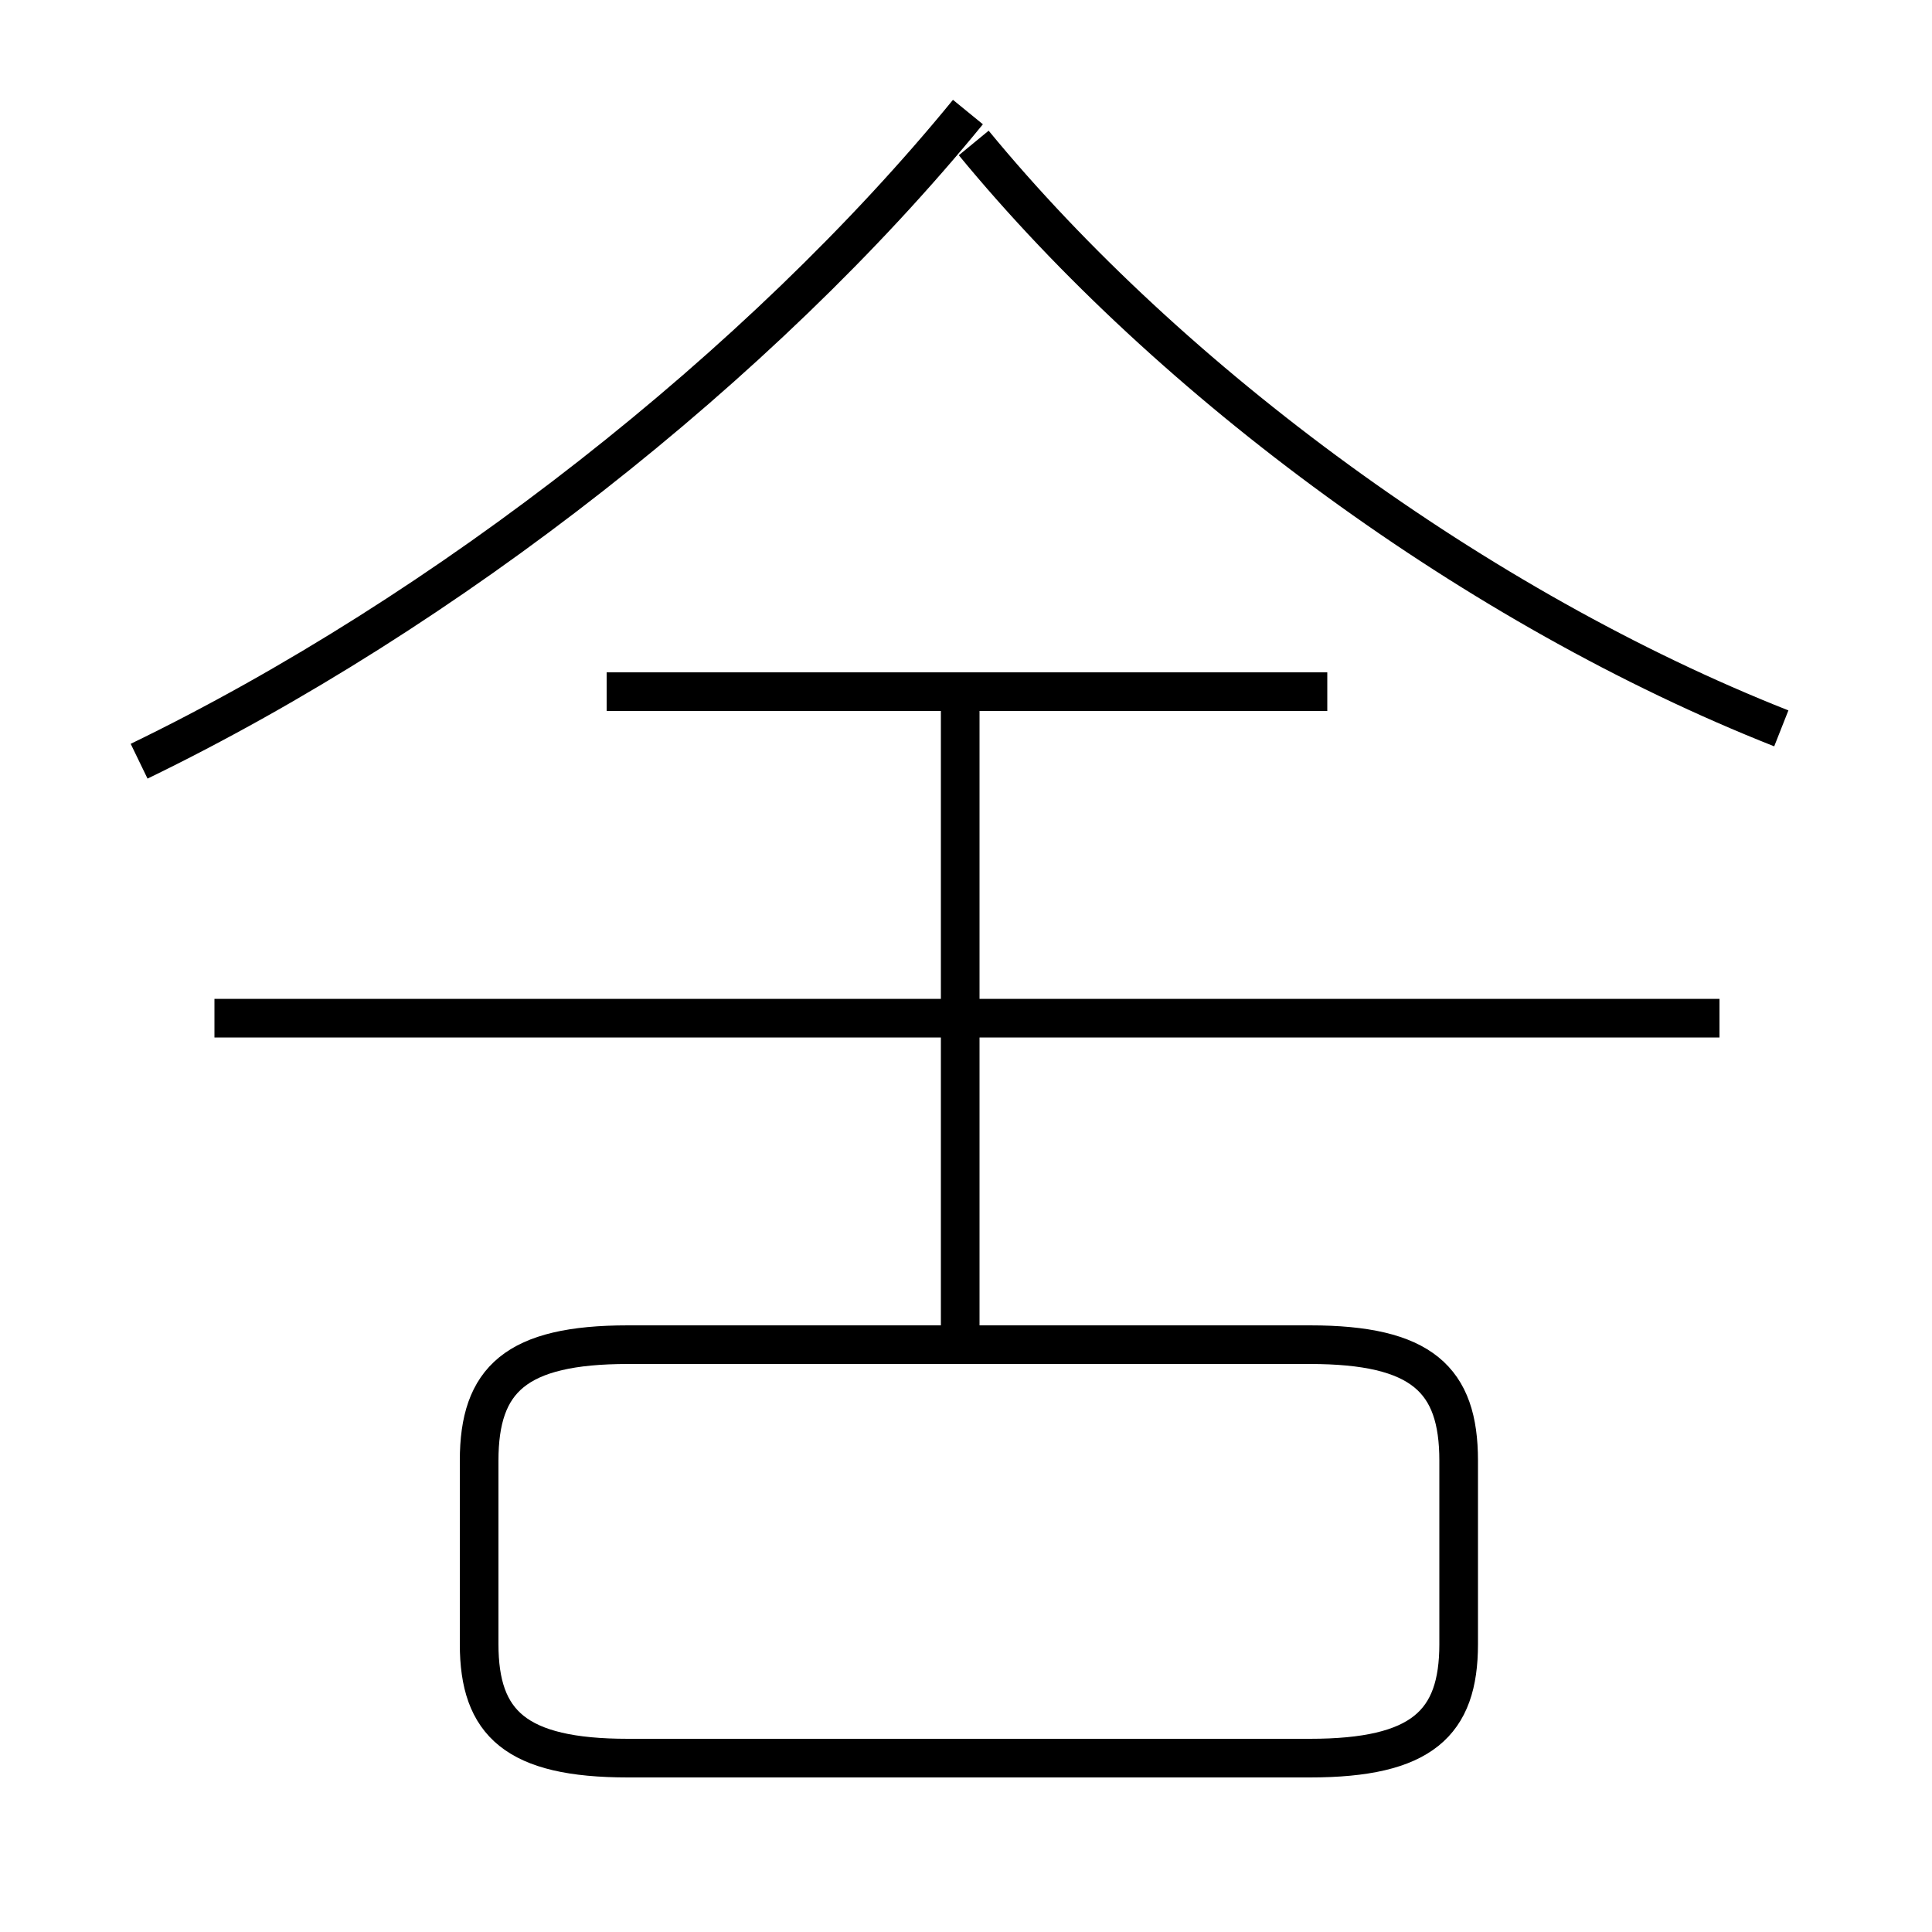 <?xml version='1.0' encoding='utf8'?>
<svg viewBox="0.0 -6.0 50.0 50.0" version="1.1" xmlns="http://www.w3.org/2000/svg">
<rect x="0.0" y="-6.0" width="50.0" height="50.0" fill="#808080" stroke="none"/>
<rect x="-1000" y="-1000" width="2000" height="2000" stroke="white" fill="white"/>
<g style="fill:white;stroke:#000000;  stroke-width:1">
<path d="M 3.6 -24.3 C 11.55 -28.15 19.7 -34.55 25.05 -41.1 M 16.25 1.5 L 33.9 1.5 C 36.8 1.5 37.75 0.6 37.75 -1.45 L 37.75 -6.2 C 37.75 -8.3 36.8 -9.2 33.9 -9.2 L 16.25 -9.2 C 13.35 -9.2 12.4 -8.3 12.4 -6.2 L 12.4 -1.45 C 12.4 0.6 13.35 1.5 16.25 1.5 Z M 24.85 -9.1 L 24.85 -25.9 M 44.5 -17.65 L 5.55 -17.65 M 34.35 -26.1 L 15.7 -26.1 M 46.1 -25.15 C 38.25 -28.25 30.3 -34.1 25.2 -40.3" transform="translate(0.0 38.0)" />
</g>
</svg>